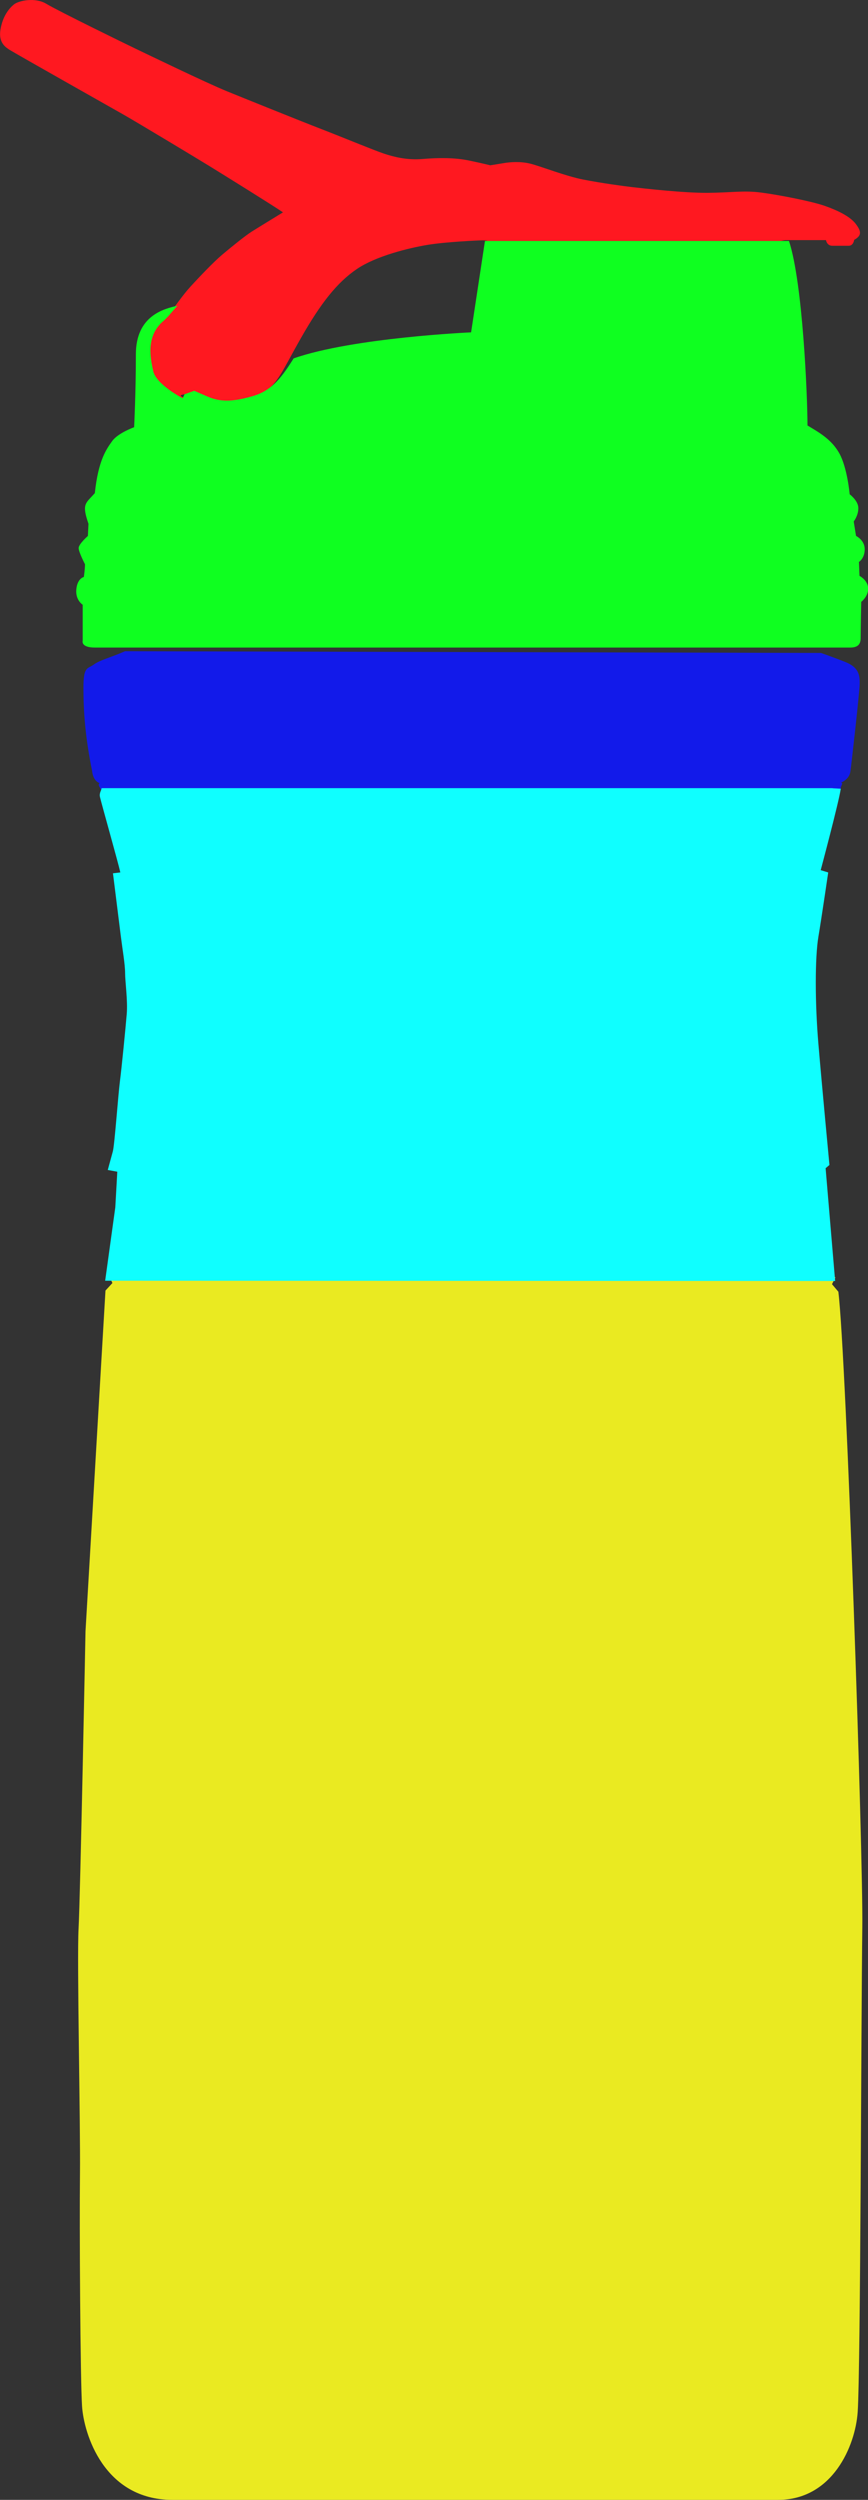 <?xml version="1.0" standalone="no"?>
<!DOCTYPE svg PUBLIC "-//W3C//DTD SVG 1.1//EN" "http://www.w3.org/Graphics/SVG/1.1/DTD/svg11.dtd">
<svg width="1043" height="3002" viewBox="0 0 1043 3002" version="1.1" xmlns="http://www.w3.org/2000/svg" xmlns:xlink="http://www.w3.org/1999/xlink" xml:space="preserve" style="fill-rule:evenodd;clip-rule:evenodd;stroke-linejoin:round;stroke-miterlimit:1.414;">
    <rect x="0" y="0" width="1043" height="3002" fill="#333333" stroke="none"/>
    <g transform="matrix(4.167,0,0,4.167,-1448.76,-152.424)" id="cap">
        <path d="M423.606,149.819C422.273,150.361 418.023,151.819 417.106,152.152C416.189,152.486 415.772,152.611 413.689,152.611C411.606,152.611 409.898,152.736 408.398,152.361C406.898,151.986 405.397,151.61 404.189,151.027C402.981,150.444 402.064,150.194 402.064,150.194C402.064,150.194 401.856,149.902 401.314,150.069C400.773,150.236 400.439,150.277 400.106,150.361C399.773,150.444 399.647,150.652 400.064,150.861C400.481,151.069 401.231,151.652 401.981,151.819L401.981,152.236C401.064,152.152 400.314,151.944 399.064,151.402C397.814,150.861 395.856,149.944 394.856,148.902C393.856,147.861 392.689,146.486 391.939,145.069C391.189,143.652 390.356,141.527 390.314,139.402C390.273,137.277 390.71,135.282 391.523,133.319C392.523,130.902 394.523,128.527 396.356,127.236C397.731,125.486 400.315,121.652 402.773,118.986C405.231,116.319 409.273,112.069 411.689,110.027C414.106,107.986 418.356,104.527 420.273,103.319C422.189,102.111 429.273,97.777 429.273,97.777C426.898,96.111 411.606,86.611 407.939,84.361C404.273,82.111 387.398,71.944 383.148,69.527C378.898,67.111 353.189,52.61 350.439,50.944C349.439,50.277 347.148,48.985 347.814,45.069C348.481,41.152 350.314,38.986 351.689,37.861C353.064,36.736 357.856,35.735 361.064,37.694C364.273,39.652 384.398,49.486 386.856,50.652C389.314,51.819 407.168,60.465 413.168,62.902C419.168,65.34 434.15,71.384 440.668,73.902C446.168,76.027 455.543,79.902 458.356,80.84C461.168,81.777 464.981,82.777 469.481,82.402C473.981,82.027 478.731,81.965 482.918,82.84C487.106,83.715 489.043,84.215 489.043,84.215C489.043,84.215 491.106,83.902 492.918,83.59C494.731,83.277 497.793,83.027 500.731,83.777C503.668,84.527 510.793,87.34 515.918,88.34C521.043,89.34 527.418,90.215 530.168,90.527C532.918,90.84 544.793,92.215 551.793,92.152C558.793,92.09 562.106,91.402 567.293,92.09C572.481,92.777 581.731,94.59 585.481,95.902C589.231,97.215 592.856,98.965 594.481,101.152C596.106,103.34 596.168,104.465 593.981,105.715C593.981,105.715 593.793,107.402 592.418,107.402L587.668,107.402C586.106,107.402 585.856,105.777 585.856,105.777L574.043,105.777L572.731,106.027L488.293,106.027C488.293,106.027 488.043,105.84 486.856,105.84C485.668,105.84 476.168,106.277 470.918,107.152C465.668,108.027 456.166,110.323 450.606,114.09C444.793,118.027 440.106,124.09 434.543,133.84C428.981,143.59 428.044,146.798 423.606,149.819" style="fill:rgb(255,24,32);fill-rule:nonzero;"/>
    </g>
    <g transform="matrix(4.167,0,0,4.167,-1448.76,-152.424)" id="lid">
        <path d="M575.189,106.027L487.522,106.027L483.522,132.36C483.522,132.36 449.523,133.86 432.356,139.86C429.189,144.86 426.356,149.027 420.689,150.694C415.022,152.36 411.356,152.527 407.522,150.86L403.689,149.194L400.897,150.194L400.356,151.36C400.356,151.36 392.689,147.36 391.856,143.527C391.022,139.694 389.689,133.36 394.856,129.027C395.689,128.36 397.189,126.569 397.189,126.569L398.856,124.694C395.022,125.527 386.856,127.527 386.856,138.694C386.856,149.86 386.356,159.694 386.356,159.694C386.356,159.694 381.689,161.36 380.022,163.694C378.356,166.027 376.022,169.194 375.022,178.694C372.356,181.694 371.189,181.694 373.189,187.527L373.022,191.027C373.022,191.027 370.356,193.36 370.356,194.527C370.356,195.694 372.189,199.194 372.189,199.194C372.189,200.527 371.856,202.86 371.856,202.86C371.856,202.86 370.022,203.193 369.689,206.36C369.356,209.527 371.522,210.86 371.522,210.86L371.522,221.194C371.522,221.194 370.856,223.194 375.022,223.194L592.856,223.194C594.689,223.194 595.856,222.527 595.856,220.527C595.856,218.527 596.022,210.027 596.022,210.027C596.022,210.027 598.022,208.527 598.022,206.194C598.022,203.86 595.522,202.527 595.522,202.527L595.356,198.527C595.356,198.527 597.022,197.527 597.022,194.86C597.022,192.194 594.522,191.027 594.522,191.027L593.856,186.86C593.856,186.86 595.189,185.194 595.189,183.027C595.189,180.86 592.689,179.027 592.689,179.027C592.689,179.027 592.022,171.36 589.689,167.194C587.356,163.027 583.522,161.027 580.522,159.194C580.522,150.86 579.189,118.194 575.189,106.027" style="fill:rgb(15,255,32);fill-rule:nonzero;"/>
    </g>
    <g transform="matrix(4.167,0,0,4.167,-1448.76,-152.424)" id="bottle">
        <path d="M590.234,262.084C590.234,262.084 592.567,261.25 592.901,258.917C593.234,256.584 595.567,235.751 595.567,233.751C595.567,231.751 595.734,229.084 591.567,227.417C587.401,225.751 584.401,224.751 584.401,224.751L383.734,224.251C379.567,226.084 376.567,226.75 374.734,228.084C372.901,229.417 371.734,228.528 371.734,234.751C371.734,241.584 372.234,248.917 374.234,258.751C374.234,258.751 374.401,261.584 376.401,262.251C375.685,262.966 376.716,263.494 376.654,264.084L590.119,264.084C589.96,263.023 591.026,262.401 590.234,262.084" style="fill:rgb(15,24,255);fill-opacity:0.898;fill-rule:nonzero;"/>
    </g>
    <g transform="matrix(4.167,0,0,4.167,-1448.76,-152.424)" id="bottle">
        <path d="M379.333,404.667L380.09,406.333L378.09,408.5L372.333,506.667C372.333,506.667 370.833,583.168 370.333,592.334C369.833,601.5 370.901,648.499 370.734,663.333C370.567,678.167 370.833,722.167 371.333,730C371.833,737.833 377.567,757 397.4,757L572.067,757C587.733,757 594.346,741.479 595.001,731.667C595.834,719.167 596.001,617.334 596.334,592C596.603,571.484 591.757,427.999 589.425,408.833L587.592,406.667L588.592,404.667L379.333,404.667Z" style="fill:rgb(255,255,32);fill-opacity:0.898;fill-rule:nonzero;"/>
    </g>
    <g transform="matrix(4.167,0,0,4.167,-1448.76,-152.424)" id="grip">
        <path d="M585.75,373.25L586.854,372.304C586.854,372.304 584.667,349.22 583.667,337.387C582.667,325.554 582.667,312.554 583.667,306.554C584.667,300.554 586.5,288.01 586.5,288.01L584.333,287.344C584.333,287.344 589.619,267.554 590.119,263.887C590.111,263.829 585.477,263.721 589,263.721L376.98,263.721C376.913,264.367 376.239,265.117 376.5,266.25C377,268.417 381.708,285 382.375,288L380.25,288.25L382.5,306.25C383,310.25 383.75,314.5 383.75,317C383.75,319.5 384.549,324.887 384.216,328.887C383.882,332.887 382.75,344.417 382.25,348.25C381.75,352.083 380.716,366.554 380.216,368.387C379.716,370.22 378.75,373.75 378.75,373.75L381.5,374.25L380.924,384.512L378,405.667L588.5,405.75L585.75,373.25Z" style="fill:rgb(15,255,255);fill-rule:nonzero;"/>
    </g>
</svg>
